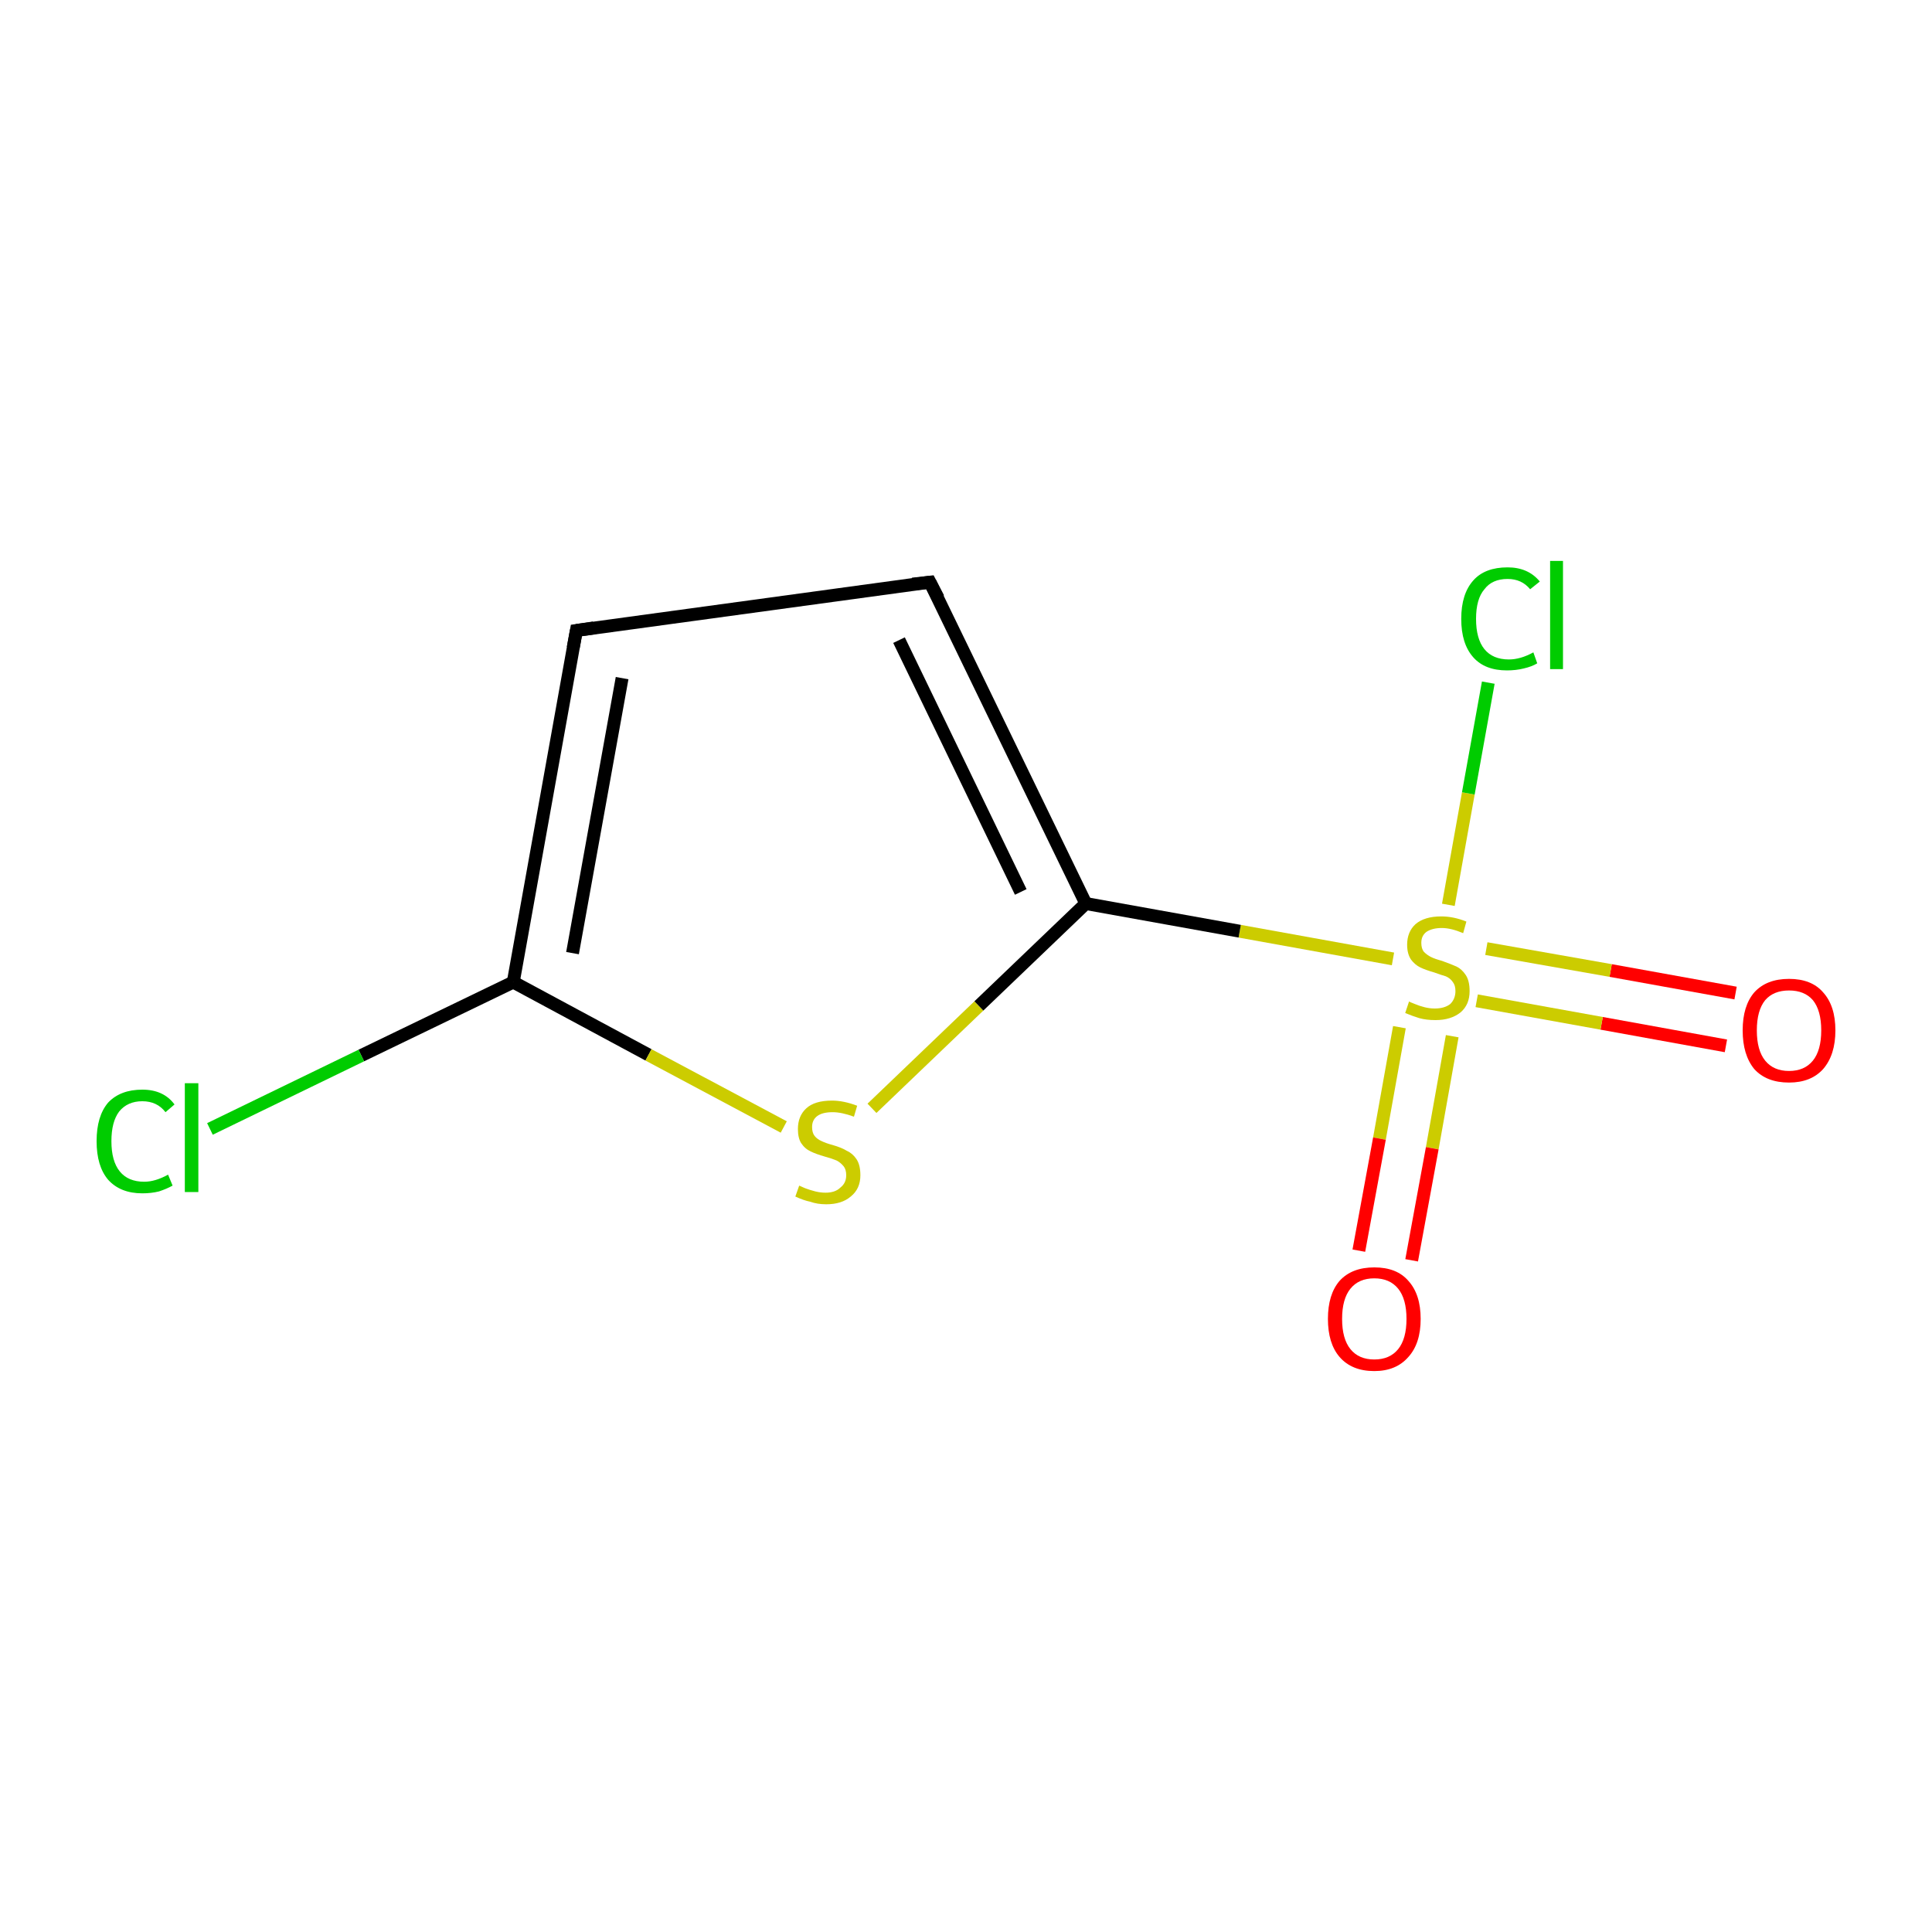 <?xml version='1.0' encoding='iso-8859-1'?>
<svg version='1.1' baseProfile='full'
              xmlns='http://www.w3.org/2000/svg'
                      xmlns:rdkit='http://www.rdkit.org/xml'
                      xmlns:xlink='http://www.w3.org/1999/xlink'
                  xml:space='preserve'
width='300px' height='300px' viewBox='0 0 300 300'>
<!-- END OF HEADER -->
<rect style='opacity:1.0;fill:#FFFFFF;stroke:none' width='300.0' height='300.0' x='0.0' y='0.0'> </rect>
<path class='bond-0 atom-0 atom-1' d='M 268.0,162.4 L 248.7,158.9' style='fill:none;fill-rule:evenodd;stroke:#FF0000;stroke-width:2.0px;stroke-linecap:butt;stroke-linejoin:miter;stroke-opacity:1' />
<path class='bond-0 atom-0 atom-1' d='M 248.7,158.9 L 229.3,155.4' style='fill:none;fill-rule:evenodd;stroke:#CCCC00;stroke-width:2.0px;stroke-linecap:butt;stroke-linejoin:miter;stroke-opacity:1' />
<path class='bond-0 atom-0 atom-1' d='M 269.5,154.2 L 250.1,150.7' style='fill:none;fill-rule:evenodd;stroke:#FF0000;stroke-width:2.0px;stroke-linecap:butt;stroke-linejoin:miter;stroke-opacity:1' />
<path class='bond-0 atom-0 atom-1' d='M 250.1,150.7 L 230.8,147.3' style='fill:none;fill-rule:evenodd;stroke:#CCCC00;stroke-width:2.0px;stroke-linecap:butt;stroke-linejoin:miter;stroke-opacity:1' />
<path class='bond-1 atom-1 atom-2' d='M 217.3,159.5 L 214.2,176.8' style='fill:none;fill-rule:evenodd;stroke:#CCCC00;stroke-width:2.0px;stroke-linecap:butt;stroke-linejoin:miter;stroke-opacity:1' />
<path class='bond-1 atom-1 atom-2' d='M 214.2,176.8 L 211.0,194.2' style='fill:none;fill-rule:evenodd;stroke:#FF0000;stroke-width:2.0px;stroke-linecap:butt;stroke-linejoin:miter;stroke-opacity:1' />
<path class='bond-1 atom-1 atom-2' d='M 225.5,160.9 L 222.4,178.3' style='fill:none;fill-rule:evenodd;stroke:#CCCC00;stroke-width:2.0px;stroke-linecap:butt;stroke-linejoin:miter;stroke-opacity:1' />
<path class='bond-1 atom-1 atom-2' d='M 222.4,178.3 L 219.2,195.7' style='fill:none;fill-rule:evenodd;stroke:#FF0000;stroke-width:2.0px;stroke-linecap:butt;stroke-linejoin:miter;stroke-opacity:1' />
<path class='bond-2 atom-1 atom-3' d='M 224.9,140.5 L 228.0,123.2' style='fill:none;fill-rule:evenodd;stroke:#CCCC00;stroke-width:2.0px;stroke-linecap:butt;stroke-linejoin:miter;stroke-opacity:1' />
<path class='bond-2 atom-1 atom-3' d='M 228.0,123.2 L 231.1,106.0' style='fill:none;fill-rule:evenodd;stroke:#00CC00;stroke-width:2.0px;stroke-linecap:butt;stroke-linejoin:miter;stroke-opacity:1' />
<path class='bond-3 atom-1 atom-4' d='M 216.3,148.9 L 192.5,144.6' style='fill:none;fill-rule:evenodd;stroke:#CCCC00;stroke-width:2.0px;stroke-linecap:butt;stroke-linejoin:miter;stroke-opacity:1' />
<path class='bond-3 atom-1 atom-4' d='M 192.5,144.6 L 168.6,140.3' style='fill:none;fill-rule:evenodd;stroke:#000000;stroke-width:2.0px;stroke-linecap:butt;stroke-linejoin:miter;stroke-opacity:1' />
<path class='bond-4 atom-4 atom-5' d='M 168.6,140.3 L 144.4,90.4' style='fill:none;fill-rule:evenodd;stroke:#000000;stroke-width:2.0px;stroke-linecap:butt;stroke-linejoin:miter;stroke-opacity:1' />
<path class='bond-4 atom-4 atom-5' d='M 158.5,138.5 L 139.6,99.4' style='fill:none;fill-rule:evenodd;stroke:#000000;stroke-width:2.0px;stroke-linecap:butt;stroke-linejoin:miter;stroke-opacity:1' />
<path class='bond-5 atom-5 atom-6' d='M 144.4,90.4 L 89.5,97.9' style='fill:none;fill-rule:evenodd;stroke:#000000;stroke-width:2.0px;stroke-linecap:butt;stroke-linejoin:miter;stroke-opacity:1' />
<path class='bond-6 atom-6 atom-7' d='M 89.5,97.9 L 79.7,152.5' style='fill:none;fill-rule:evenodd;stroke:#000000;stroke-width:2.0px;stroke-linecap:butt;stroke-linejoin:miter;stroke-opacity:1' />
<path class='bond-6 atom-6 atom-7' d='M 96.6,105.3 L 88.9,148.0' style='fill:none;fill-rule:evenodd;stroke:#000000;stroke-width:2.0px;stroke-linecap:butt;stroke-linejoin:miter;stroke-opacity:1' />
<path class='bond-7 atom-7 atom-8' d='M 79.7,152.5 L 56.1,163.9' style='fill:none;fill-rule:evenodd;stroke:#000000;stroke-width:2.0px;stroke-linecap:butt;stroke-linejoin:miter;stroke-opacity:1' />
<path class='bond-7 atom-7 atom-8' d='M 56.1,163.9 L 32.6,175.3' style='fill:none;fill-rule:evenodd;stroke:#00CC00;stroke-width:2.0px;stroke-linecap:butt;stroke-linejoin:miter;stroke-opacity:1' />
<path class='bond-8 atom-7 atom-9' d='M 79.7,152.5 L 100.7,163.8' style='fill:none;fill-rule:evenodd;stroke:#000000;stroke-width:2.0px;stroke-linecap:butt;stroke-linejoin:miter;stroke-opacity:1' />
<path class='bond-8 atom-7 atom-9' d='M 100.7,163.8 L 121.7,175.0' style='fill:none;fill-rule:evenodd;stroke:#CCCC00;stroke-width:2.0px;stroke-linecap:butt;stroke-linejoin:miter;stroke-opacity:1' />
<path class='bond-9 atom-9 atom-4' d='M 135.4,172.1 L 152.0,156.2' style='fill:none;fill-rule:evenodd;stroke:#CCCC00;stroke-width:2.0px;stroke-linecap:butt;stroke-linejoin:miter;stroke-opacity:1' />
<path class='bond-9 atom-9 atom-4' d='M 152.0,156.2 L 168.6,140.3' style='fill:none;fill-rule:evenodd;stroke:#000000;stroke-width:2.0px;stroke-linecap:butt;stroke-linejoin:miter;stroke-opacity:1' />
<path d='M 145.7,92.9 L 144.4,90.4 L 141.7,90.7' style='fill:none;stroke:#000000;stroke-width:2.0px;stroke-linecap:butt;stroke-linejoin:miter;stroke-miterlimit:10;stroke-opacity:1;' />
<path d='M 92.2,97.5 L 89.5,97.9 L 89.0,100.6' style='fill:none;stroke:#000000;stroke-width:2.0px;stroke-linecap:butt;stroke-linejoin:miter;stroke-miterlimit:10;stroke-opacity:1;' />
<path class='atom-0' d='M 270.6 160.0
Q 270.6 156.2, 272.4 154.1
Q 274.3 152.0, 277.8 152.0
Q 281.3 152.0, 283.1 154.1
Q 285.0 156.2, 285.0 160.0
Q 285.0 163.8, 283.1 166.0
Q 281.2 168.1, 277.8 168.1
Q 274.3 168.1, 272.4 166.0
Q 270.6 163.8, 270.6 160.0
M 277.8 166.3
Q 280.2 166.3, 281.5 164.7
Q 282.8 163.1, 282.8 160.0
Q 282.8 156.9, 281.5 155.3
Q 280.2 153.8, 277.8 153.8
Q 275.4 153.8, 274.1 155.3
Q 272.8 156.9, 272.8 160.0
Q 272.8 163.1, 274.1 164.7
Q 275.4 166.3, 277.8 166.3
' fill='#FF0000'/>
<path class='atom-1' d='M 218.8 155.5
Q 218.9 155.6, 219.7 155.9
Q 220.4 156.2, 221.2 156.4
Q 222.0 156.6, 222.8 156.6
Q 224.3 156.6, 225.2 155.9
Q 226.0 155.1, 226.0 153.9
Q 226.0 153.0, 225.6 152.5
Q 225.2 151.9, 224.5 151.6
Q 223.8 151.4, 222.7 151.0
Q 221.3 150.6, 220.5 150.2
Q 219.7 149.8, 219.1 149.0
Q 218.5 148.1, 218.5 146.7
Q 218.5 144.7, 219.8 143.5
Q 221.2 142.3, 223.8 142.3
Q 225.7 142.3, 227.7 143.1
L 227.2 144.9
Q 225.3 144.1, 223.9 144.1
Q 222.4 144.1, 221.5 144.7
Q 220.7 145.3, 220.7 146.4
Q 220.7 147.3, 221.1 147.8
Q 221.6 148.3, 222.2 148.6
Q 222.8 148.9, 223.9 149.2
Q 225.3 149.7, 226.2 150.1
Q 227.0 150.5, 227.6 151.4
Q 228.2 152.3, 228.2 153.9
Q 228.2 156.0, 226.8 157.2
Q 225.3 158.4, 222.9 158.4
Q 221.5 158.4, 220.4 158.1
Q 219.4 157.8, 218.2 157.3
L 218.8 155.5
' fill='#CCCC00'/>
<path class='atom-2' d='M 206.2 204.8
Q 206.2 201.0, 208.0 198.9
Q 209.9 196.8, 213.4 196.8
Q 216.9 196.8, 218.7 198.9
Q 220.6 201.0, 220.6 204.8
Q 220.6 208.6, 218.7 210.7
Q 216.8 212.9, 213.4 212.9
Q 209.9 212.9, 208.0 210.7
Q 206.2 208.6, 206.2 204.8
M 213.4 211.1
Q 215.8 211.1, 217.1 209.5
Q 218.4 207.9, 218.4 204.8
Q 218.4 201.7, 217.1 200.1
Q 215.8 198.5, 213.4 198.5
Q 211.0 198.5, 209.7 200.1
Q 208.4 201.7, 208.4 204.8
Q 208.4 207.9, 209.7 209.5
Q 211.0 211.1, 213.4 211.1
' fill='#FF0000'/>
<path class='atom-3' d='M 226.9 96.1
Q 226.9 92.2, 228.8 90.1
Q 230.6 88.1, 234.1 88.1
Q 237.3 88.1, 239.1 90.3
L 237.6 91.5
Q 236.3 89.9, 234.1 89.9
Q 231.7 89.9, 230.5 91.5
Q 229.2 93.0, 229.2 96.1
Q 229.2 99.2, 230.5 100.8
Q 231.8 102.4, 234.3 102.4
Q 236.1 102.4, 238.1 101.3
L 238.7 103.0
Q 237.9 103.5, 236.6 103.8
Q 235.4 104.1, 234.0 104.1
Q 230.6 104.1, 228.8 102.1
Q 226.9 100.0, 226.9 96.1
' fill='#00CC00'/>
<path class='atom-3' d='M 240.7 87.1
L 242.7 87.1
L 242.7 103.9
L 240.7 103.9
L 240.7 87.1
' fill='#00CC00'/>
<path class='atom-8' d='M 15.0 177.2
Q 15.0 173.3, 16.8 171.2
Q 18.7 169.2, 22.1 169.2
Q 25.4 169.2, 27.1 171.5
L 25.7 172.7
Q 24.4 171.0, 22.1 171.0
Q 19.8 171.0, 18.5 172.6
Q 17.3 174.2, 17.3 177.2
Q 17.3 180.3, 18.6 181.9
Q 19.9 183.5, 22.4 183.5
Q 24.1 183.5, 26.1 182.4
L 26.8 184.1
Q 25.9 184.6, 24.7 185.0
Q 23.5 185.3, 22.1 185.3
Q 18.7 185.3, 16.8 183.2
Q 15.0 181.1, 15.0 177.2
' fill='#00CC00'/>
<path class='atom-8' d='M 28.7 168.2
L 30.8 168.2
L 30.8 185.1
L 28.7 185.1
L 28.7 168.2
' fill='#00CC00'/>
<path class='atom-9' d='M 124.1 184.1
Q 124.3 184.2, 125.0 184.5
Q 125.8 184.8, 126.6 185.0
Q 127.4 185.2, 128.2 185.2
Q 129.7 185.2, 130.5 184.4
Q 131.4 183.7, 131.4 182.5
Q 131.4 181.6, 131.0 181.1
Q 130.5 180.5, 129.9 180.2
Q 129.2 179.9, 128.1 179.6
Q 126.7 179.2, 125.9 178.8
Q 125.0 178.4, 124.4 177.5
Q 123.9 176.7, 123.9 175.3
Q 123.9 173.3, 125.2 172.1
Q 126.5 170.9, 129.2 170.9
Q 131.0 170.9, 133.1 171.7
L 132.6 173.4
Q 130.7 172.7, 129.3 172.7
Q 127.7 172.7, 126.9 173.3
Q 126.1 173.9, 126.1 175.0
Q 126.1 175.9, 126.5 176.4
Q 126.9 176.9, 127.6 177.2
Q 128.2 177.5, 129.3 177.8
Q 130.7 178.2, 131.5 178.7
Q 132.4 179.1, 133.0 180.0
Q 133.6 180.9, 133.6 182.5
Q 133.6 184.6, 132.1 185.8
Q 130.7 187.0, 128.3 187.0
Q 126.9 187.0, 125.8 186.6
Q 124.8 186.4, 123.5 185.8
L 124.1 184.1
' fill='#CCCC00'/>
</svg>
